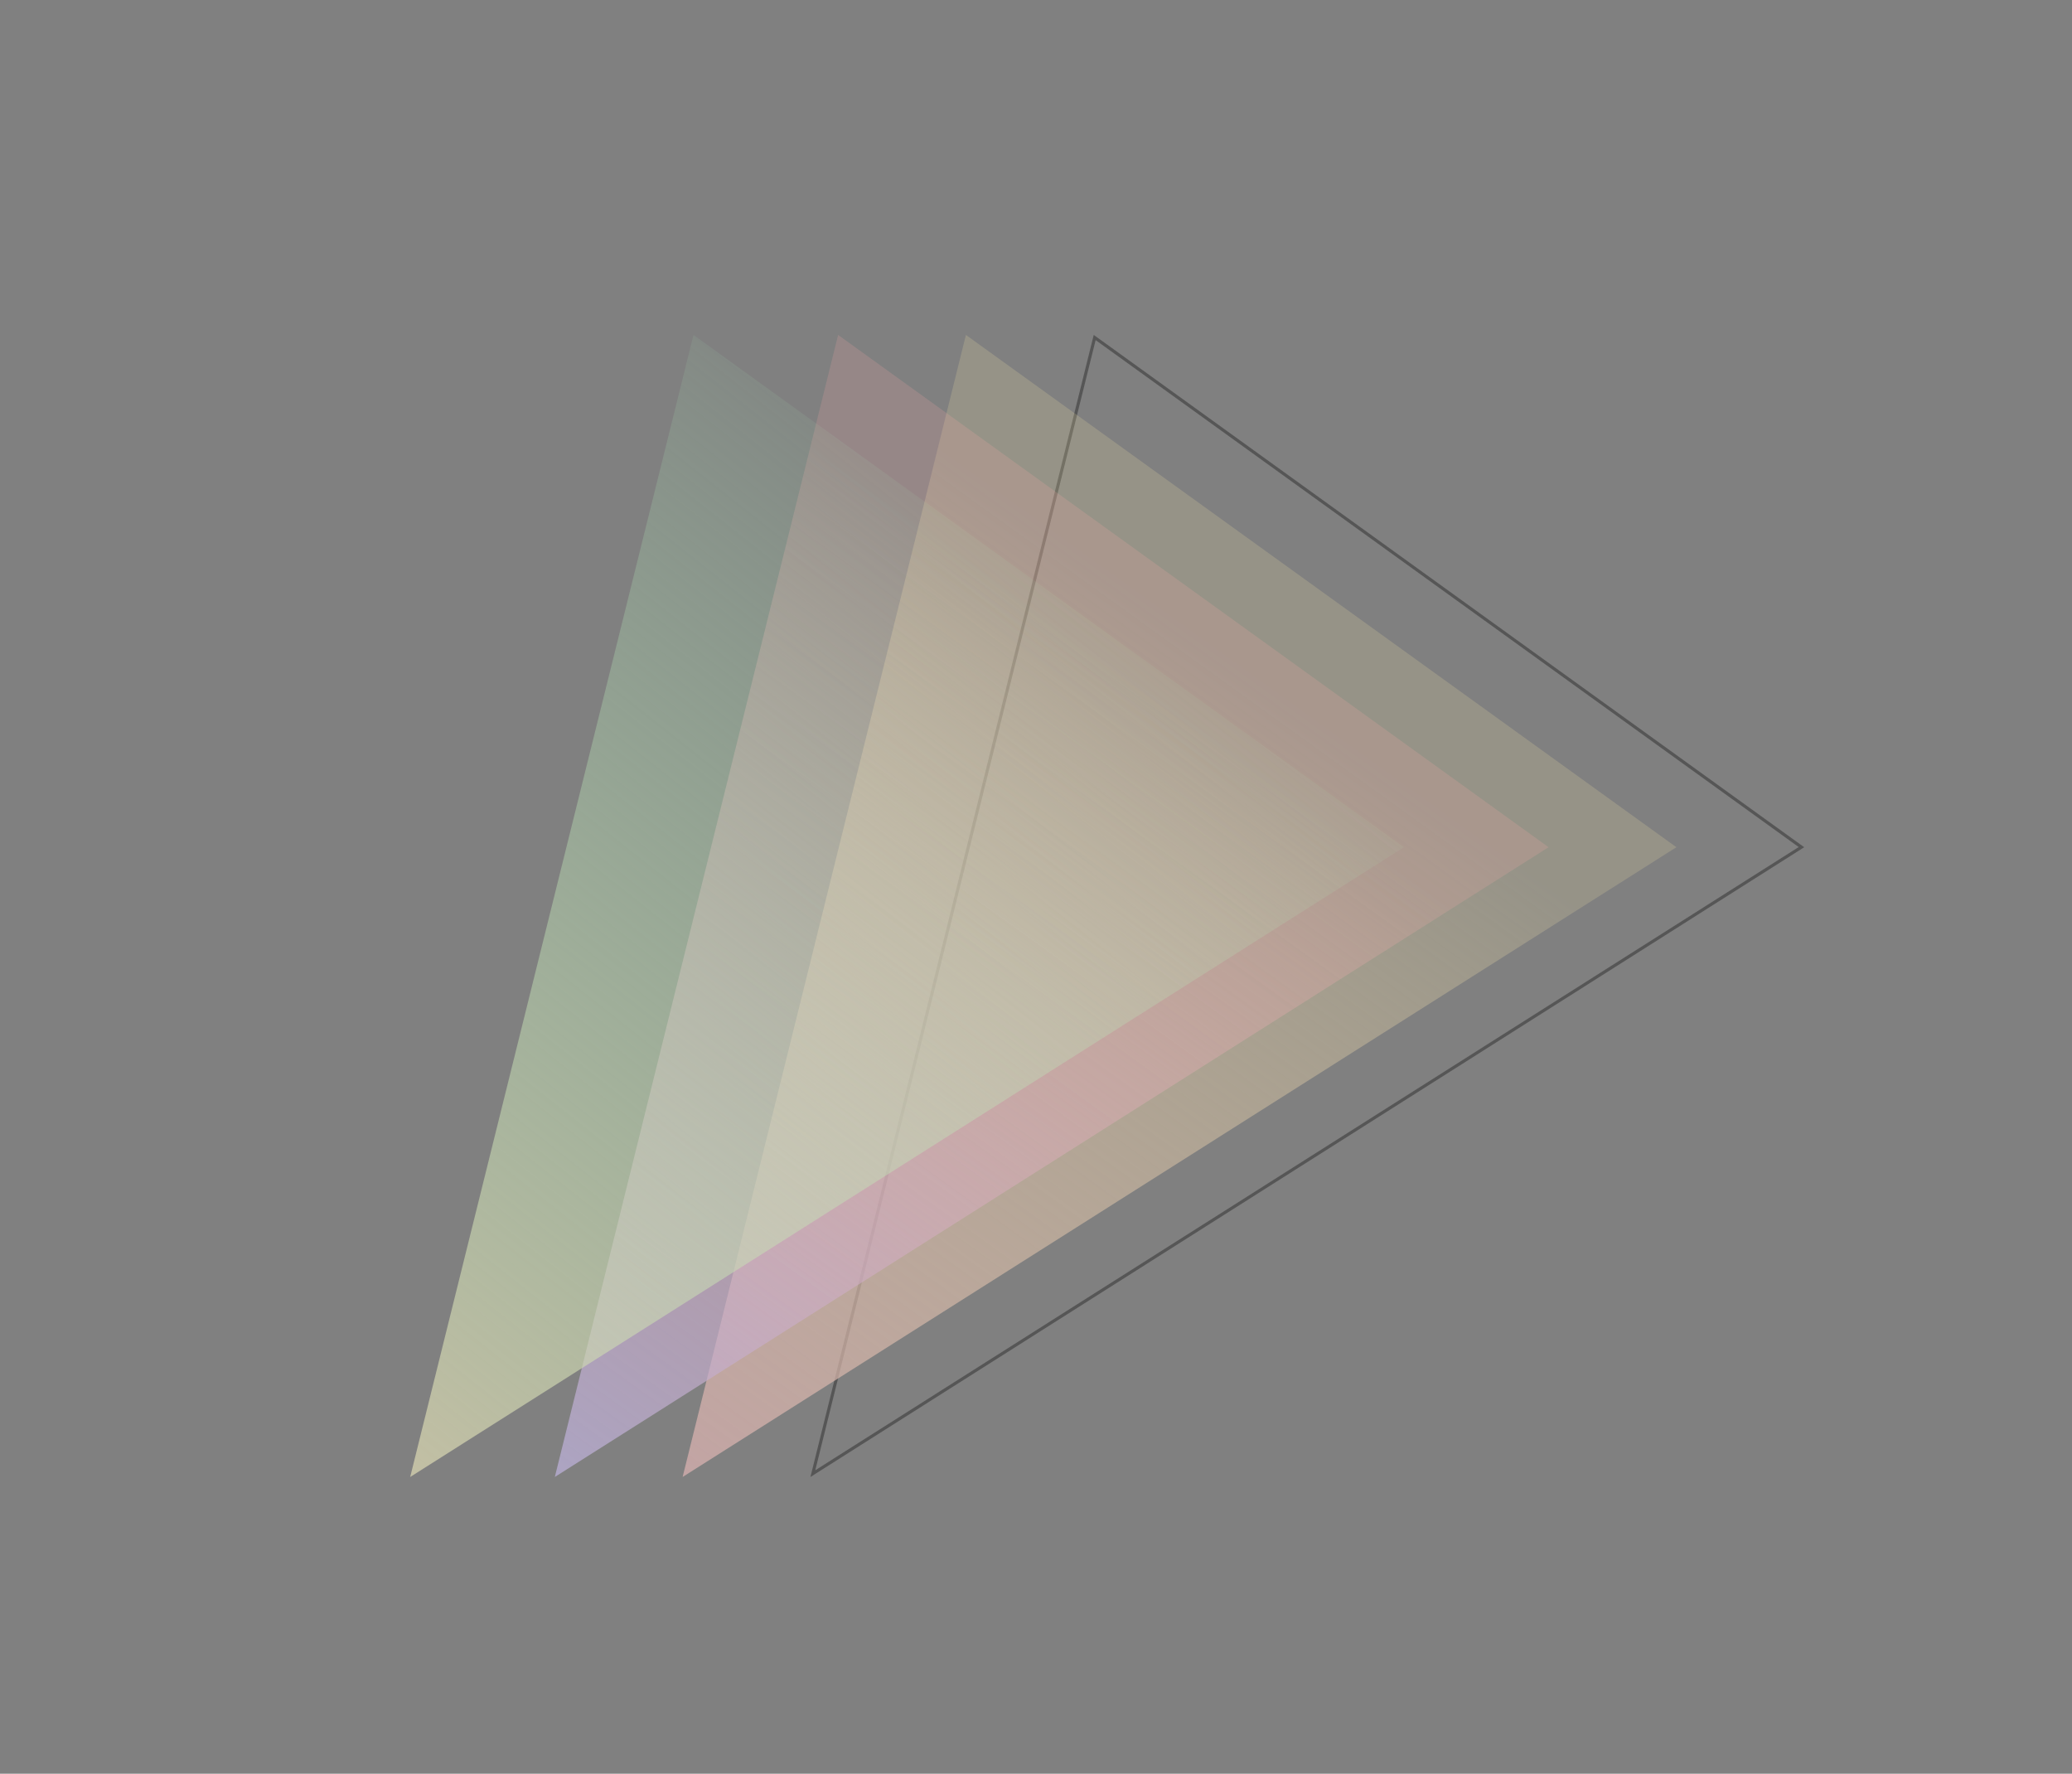 <svg width="673" height="576" viewBox="0 0 673 576" fill="none" xmlns="http://www.w3.org/2000/svg">
<rect x="0" y="0" width="673" height="576" fill="#808080" stroke="none"/>
<path opacity="0.4" d="M585.124 275.098L264.02 478.545L355.562 109.603L585.124 275.098Z" stroke="#171717"/>
<path opacity="0.8" d="M221.719 479.635L313.739 108.765L544.501 275.125L221.719 479.635Z" fill="url(#paint0_linear_1160_3352)"/>
<path opacity="0.8" d="M180.207 479.635L272.228 108.765L502.989 275.125L180.207 479.635Z" fill="url(#paint1_linear_1160_3352)"/>
<path opacity="0.8" d="M133.231 479.635L225.251 108.765L456.013 275.125L133.231 479.635Z" fill="url(#paint2_linear_1160_3352)"/>
<defs>
<linearGradient id="paint0_linear_1160_3352" x1="221.719" y1="479.635" x2="408.636" y2="220.359" gradientUnits="userSpaceOnUse">
<stop stop-color="#D3ADAD"/>
<stop offset="1" stop-color="#FFEDAD" stop-opacity="0.22"/>
</linearGradient>
<linearGradient id="paint1_linear_1160_3352" x1="180.207" y1="479.635" x2="367.124" y2="220.359" gradientUnits="userSpaceOnUse">
<stop stop-color="#B7ADD3"/>
<stop offset="1" stop-color="#FFADAD" stop-opacity="0.22"/>
</linearGradient>
<linearGradient id="paint2_linear_1160_3352" x1="133.231" y1="479.635" x2="373.241" y2="175.784" gradientUnits="userSpaceOnUse">
<stop stop-color="#D3CFAD"/>
<stop offset="1" stop-color="#ADFFC4" stop-opacity="0"/>
</linearGradient>
</defs>
</svg>
